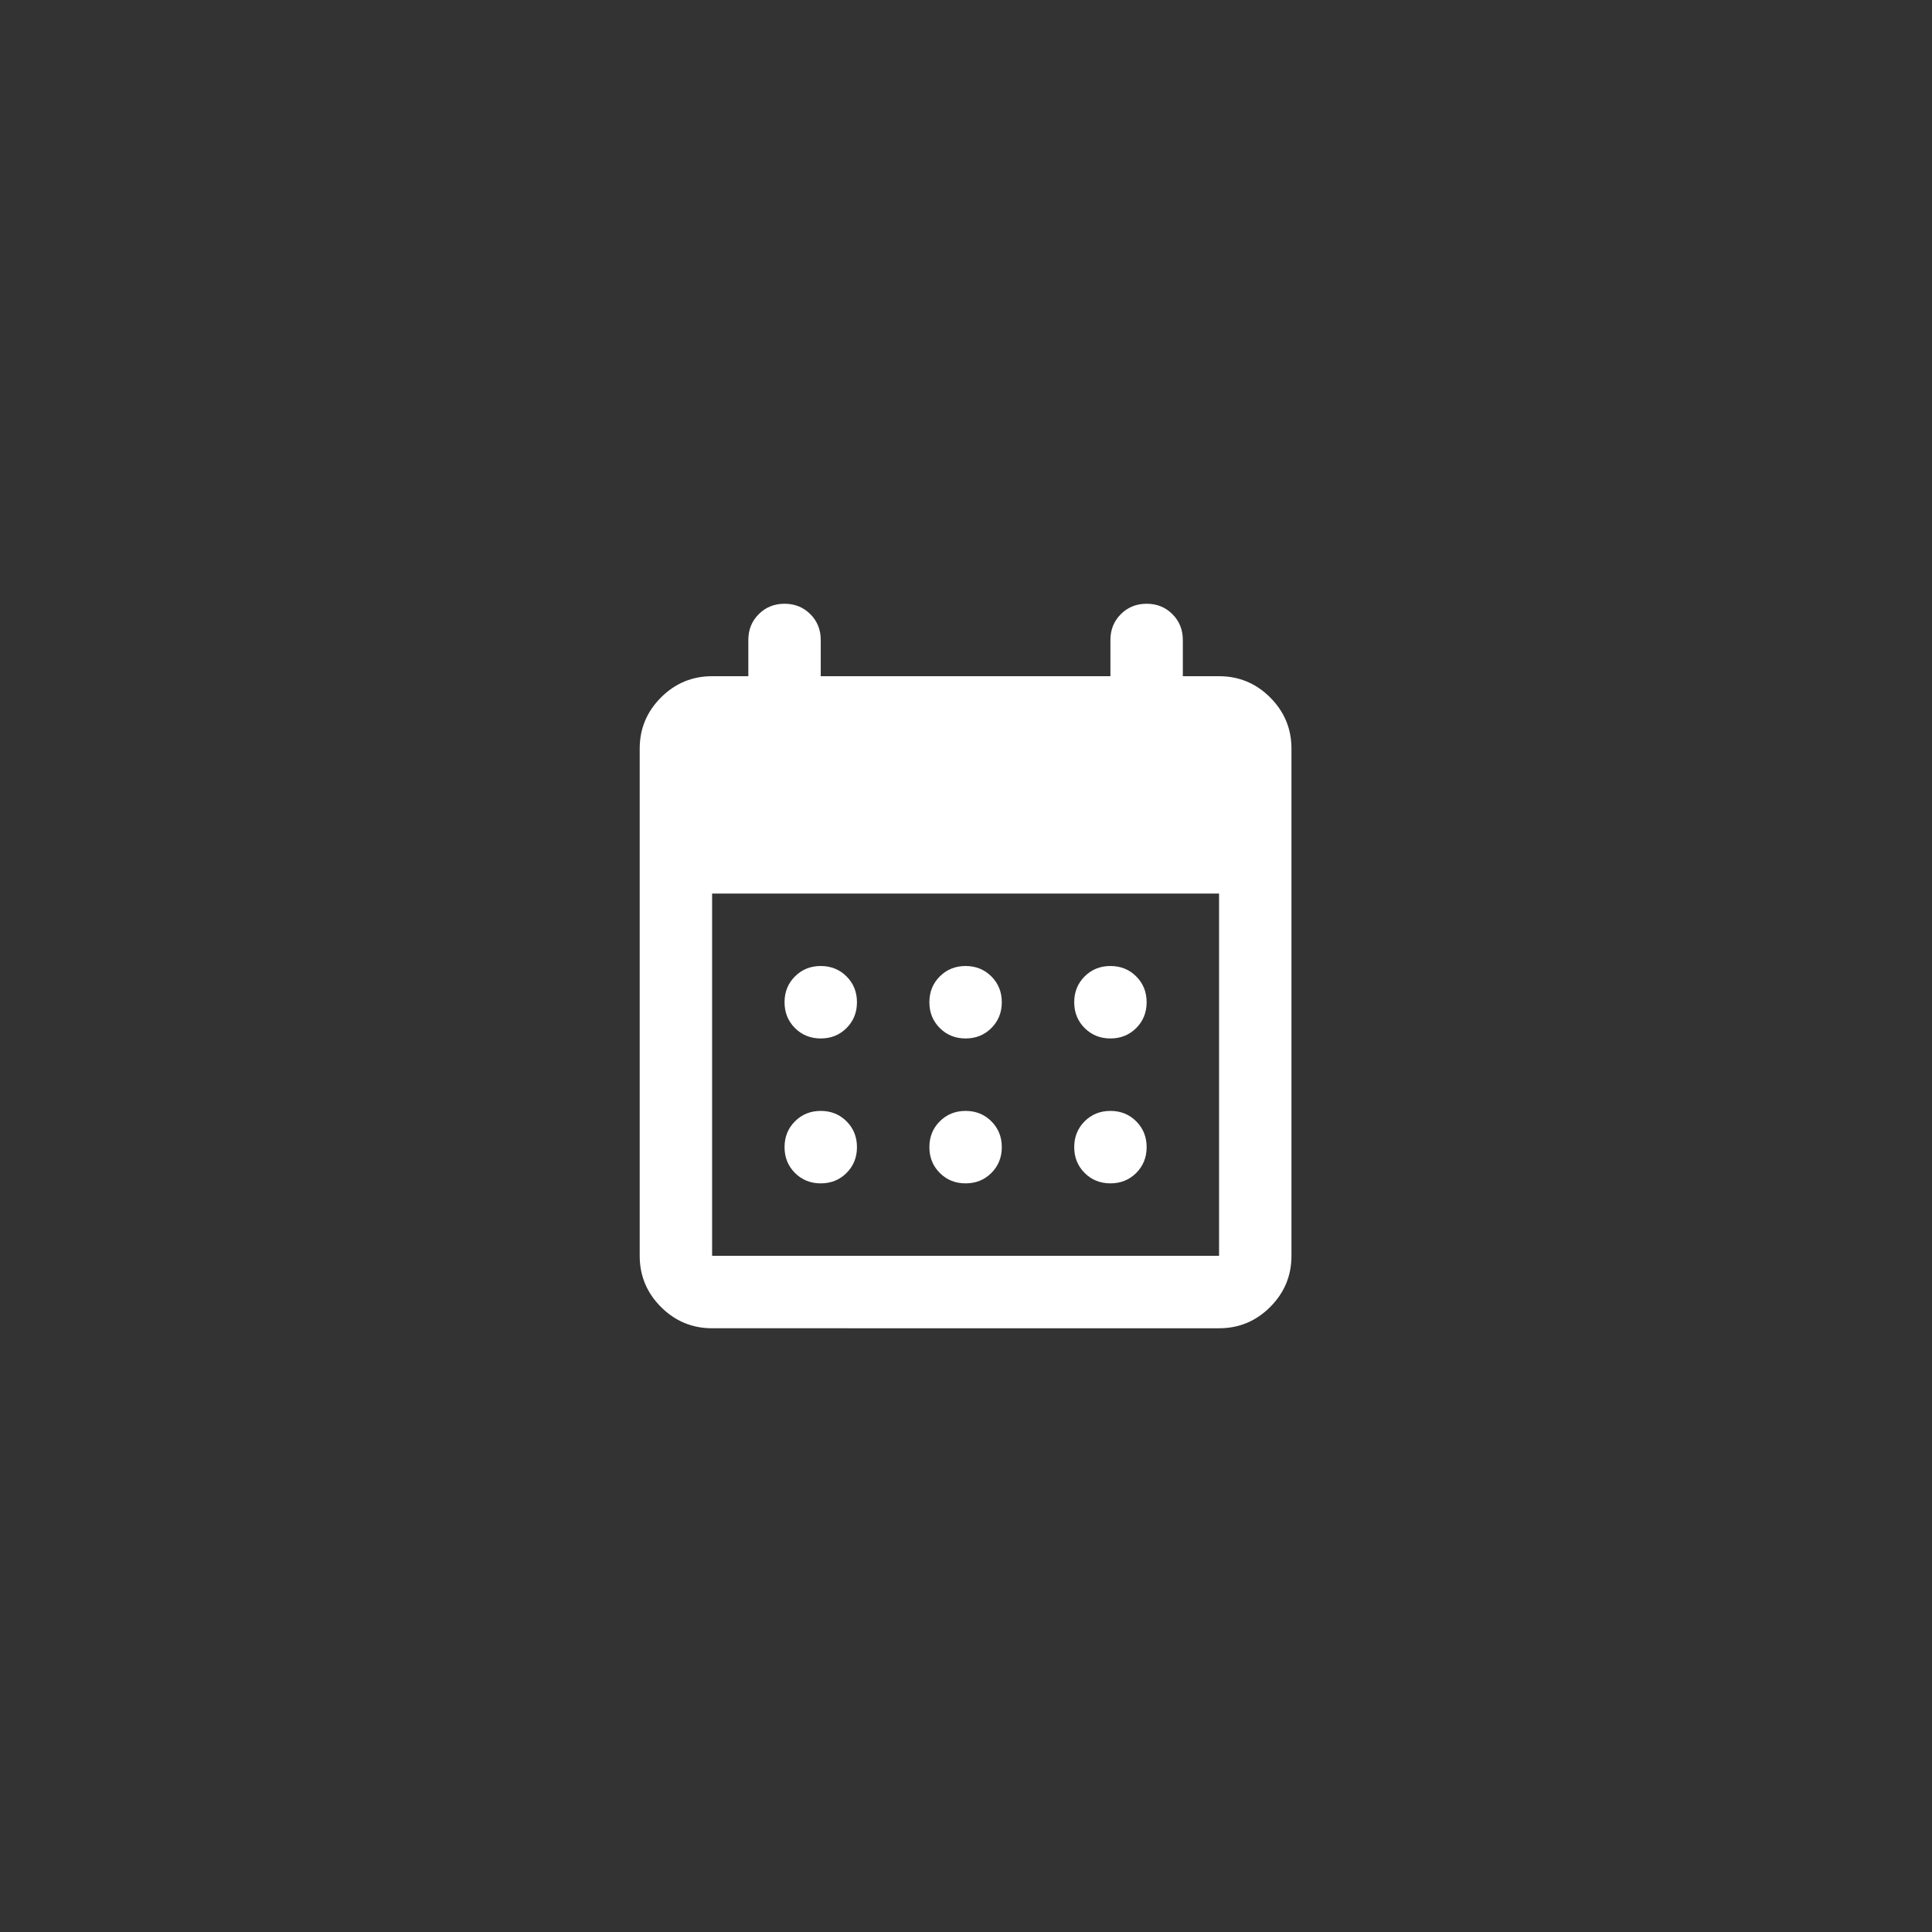 <?xml version="1.0" encoding="UTF-8" standalone="no"?><!-- Created with Inkscape (http://www.inkscape.org/) -->

<svg height="512" id="svg1" version="1.1" viewBox="0 0 512 512" width="512" xmlns="http://www.w3.org/2000/svg" xml:space="preserve"><rect x="0" y="0" width="512" height="512" fill="#333333" stroke="none"/><defs
     id="defs1" />
    <g style="fill:#106d20;fill-opacity:1" id="layer1" transform="matrix(0.939,0,0,0.958,1.512,0.287)"><path
       style="fill:#ffffff;stroke-width:0.253"
       d="m 199.369,367.136 q -8.431,0 -14.435,-5.887 -6.004,-5.887 -6.004,-14.155 V 206.8 q 0,-8.267 6.004,-14.155 6.004,-5.887 14.435,-5.887 h 10.219 v -10.021 q 0,-4.259 2.938,-7.14 2.938,-2.881 7.281,-2.881 4.343,0 7.281,2.881 2.938,2.881 2.938,7.14 v 10.021 h 81.754 v -10.021 q 0,-4.259 2.938,-7.14 2.938,-2.881 7.281,-2.881 4.343,0 7.281,2.881 2.938,2.881 2.938,7.14 v 10.021 h 10.219 q 8.431,0 14.435,5.887 6.004,5.887 6.004,14.155 v 140.294 q 0,8.267 -6.004,14.155 -6.004,5.887 -14.435,5.887 z m 0,-20.042 H 342.439 V 246.884 H 199.369 Z m 71.535,-60.126 q -4.343,0 -7.281,-2.881 -2.938,-2.881 -2.938,-7.14 0,-4.259 2.938,-7.14 2.938,-2.881 7.281,-2.881 4.343,0 7.281,2.881 2.938,2.881 2.938,7.14 0,4.259 -2.938,7.14 -2.938,2.881 -7.281,2.881 z m -40.877,0 q -4.343,0 -7.281,-2.881 -2.938,-2.881 -2.938,-7.14 0,-4.259 2.938,-7.14 2.938,-2.881 7.281,-2.881 4.343,0 7.281,2.881 2.938,2.881 2.938,7.14 0,4.259 -2.938,7.14 -2.938,2.881 -7.281,2.881 z m 81.754,0 q -4.343,0 -7.281,-2.881 -2.938,-2.881 -2.938,-7.14 0,-4.259 2.938,-7.14 2.938,-2.881 7.281,-2.881 4.343,0 7.281,2.881 2.938,2.881 2.938,7.14 0,4.259 -2.938,7.14 -2.938,2.881 -7.281,2.881 z m -40.877,40.084 q -4.343,0 -7.281,-2.881 -2.938,-2.881 -2.938,-7.14 0,-4.259 2.938,-7.14 2.938,-2.881 7.281,-2.881 4.343,0 7.281,2.881 2.938,2.881 2.938,7.14 0,4.259 -2.938,7.14 -2.938,2.881 -7.281,2.881 z m -40.877,0 q -4.343,0 -7.281,-2.881 -2.938,-2.881 -2.938,-7.14 0,-4.259 2.938,-7.14 2.938,-2.881 7.281,-2.881 4.343,0 7.281,2.881 2.938,2.881 2.938,7.14 0,4.259 -2.938,7.14 -2.938,2.881 -7.281,2.881 z m 81.754,0 q -4.343,0 -7.281,-2.881 -2.938,-2.881 -2.938,-7.14 0,-4.259 2.938,-7.14 2.938,-2.881 7.281,-2.881 4.343,0 7.281,2.881 2.938,2.881 2.938,7.14 0,4.259 -2.938,7.14 -2.938,2.881 -7.281,2.881 z"
       id="path1" /></g></svg>
